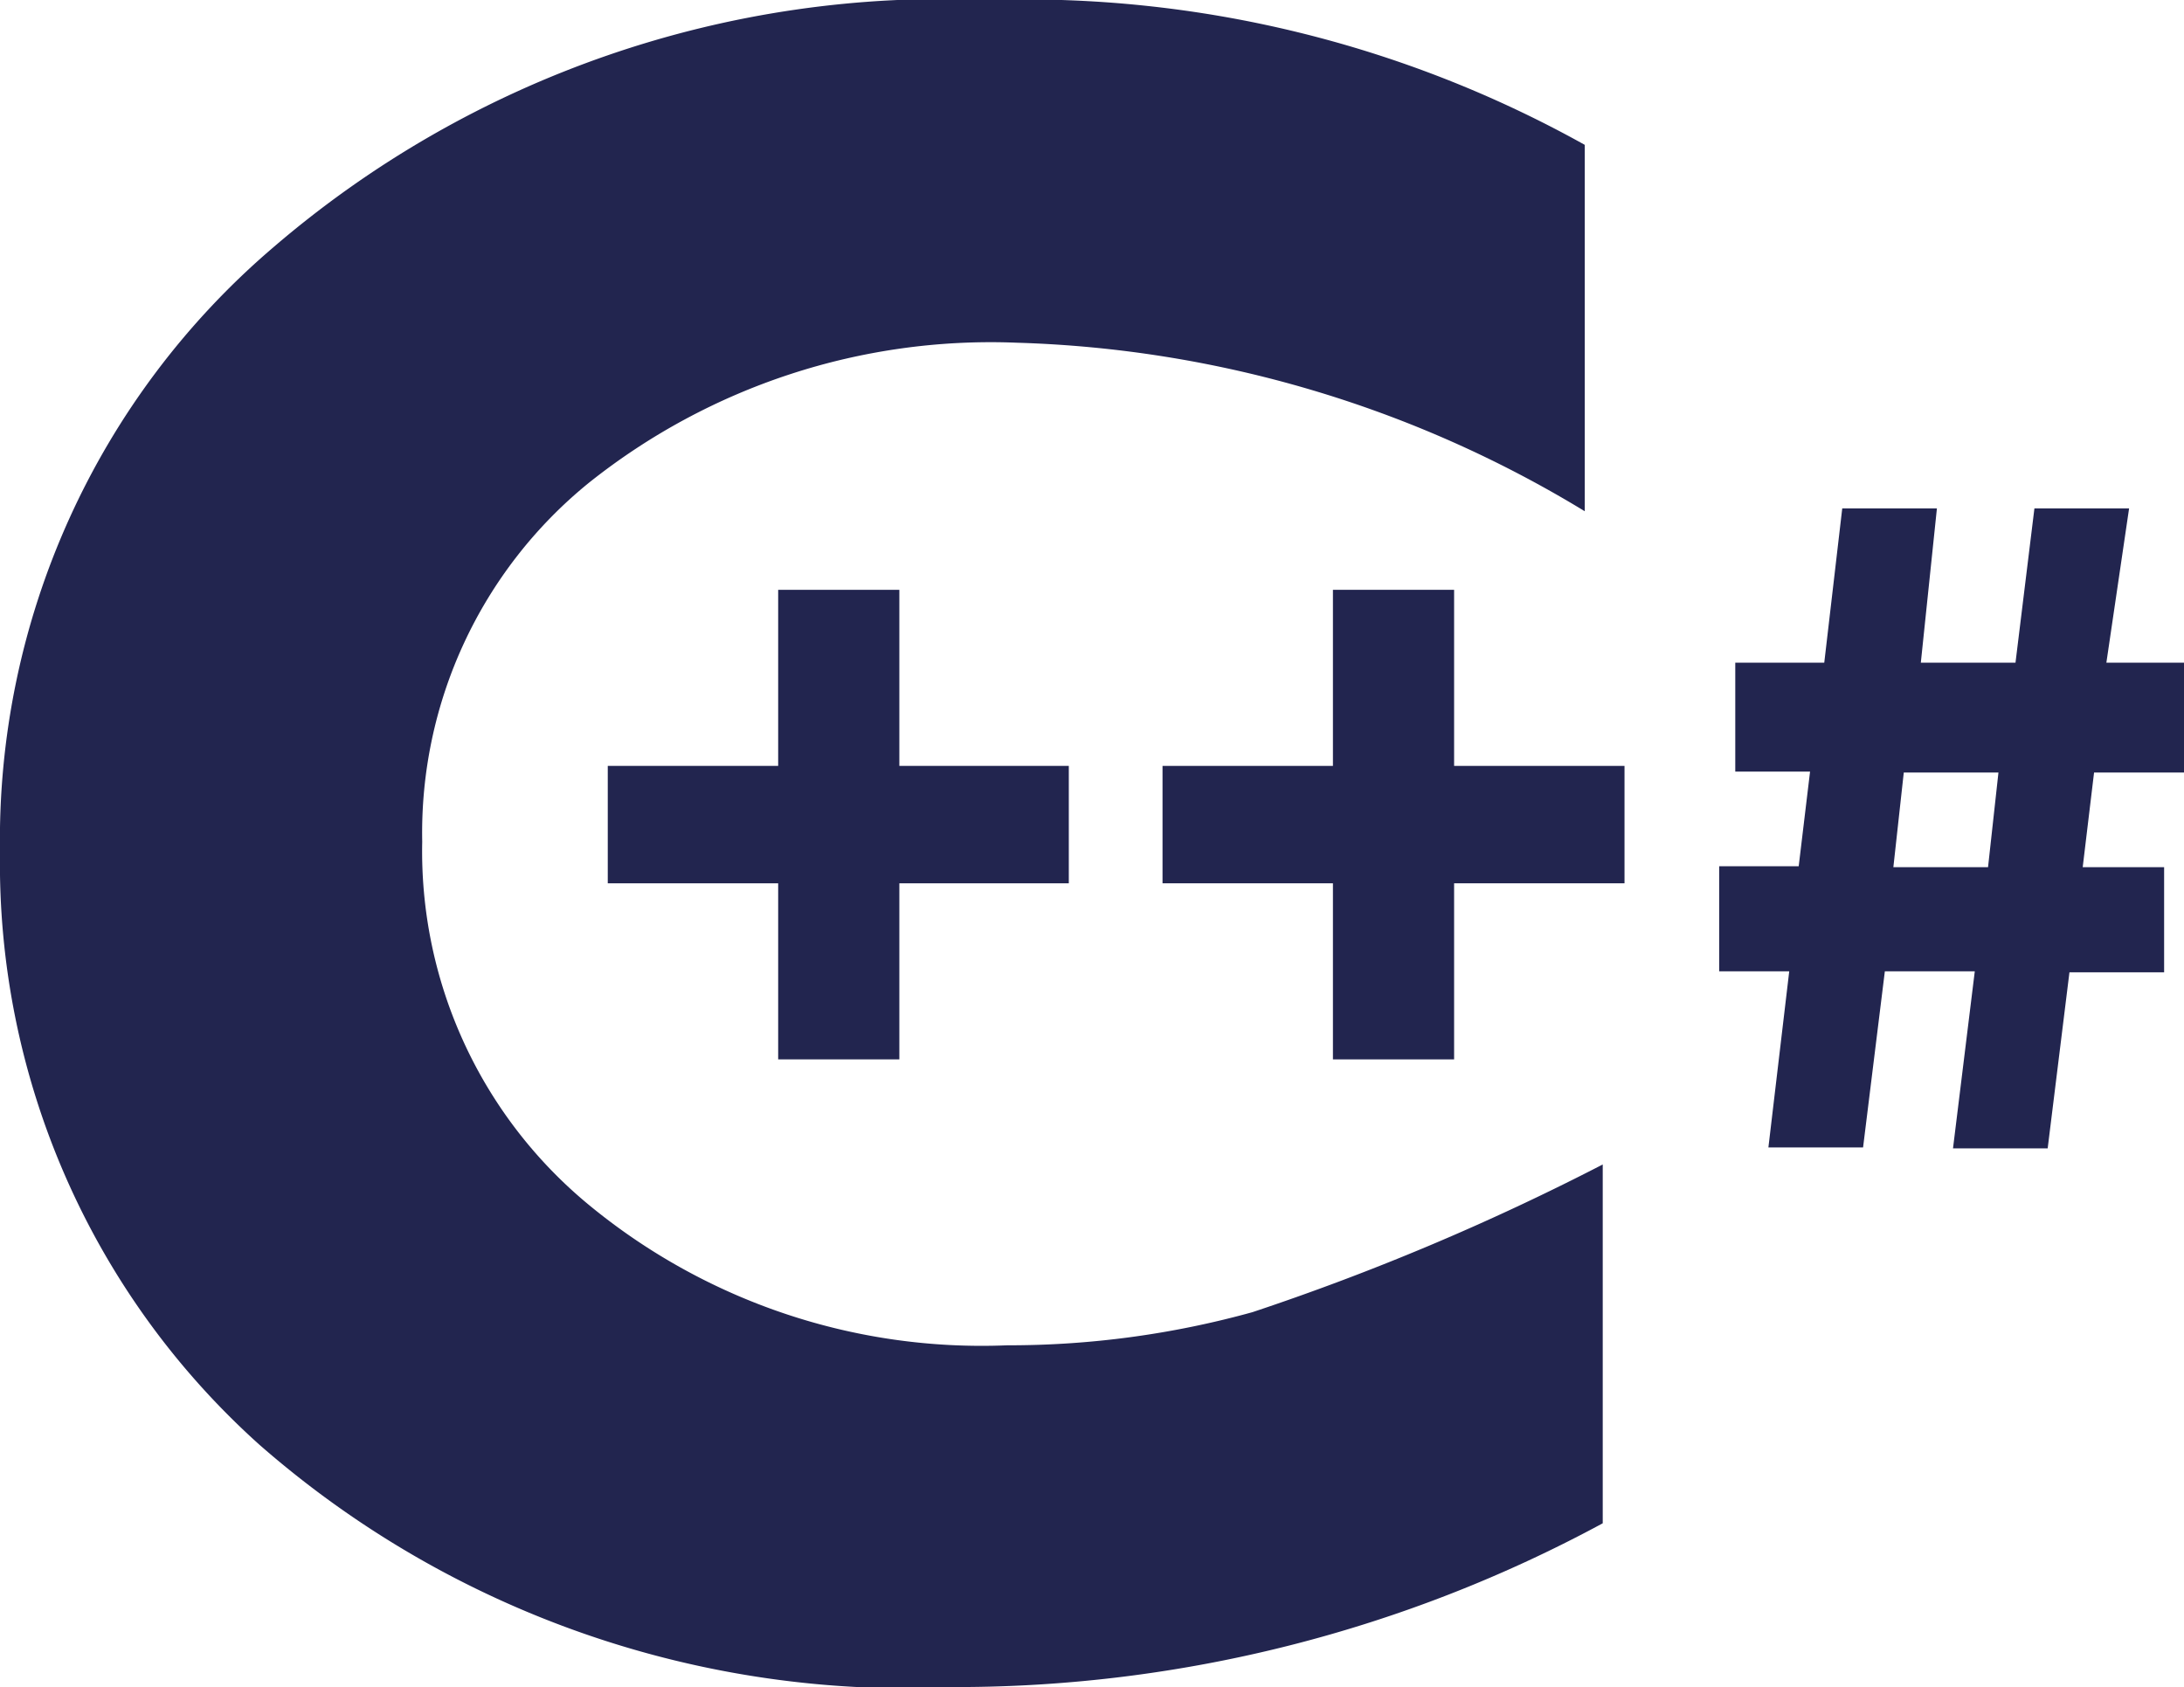 <svg xmlns="http://www.w3.org/2000/svg" viewBox="0 0 23.07 17.82"><defs><style>.e0824c90-9846-4fe5-b99f-288f076c50a5{fill:#22254f;}</style></defs><title>icon-c</title><g id="faac8ff5-9dba-4508-9111-d6418aa699b4" data-name="圖層 2"><g id="fef44b52-f856-429a-92d5-2aae22f9cddf" data-name="圖層 1"><path class="e0824c90-9846-4fe5-b99f-288f076c50a5" d="M16.93,12.3v3.79a14.37,14.37,0,0,1-6.82,1.73,10.39,10.39,0,0,1-7.37-2.56A8.25,8.25,0,0,1,0,9,8.23,8.23,0,0,1,2.89,2.61,10.86,10.86,0,0,1,10.45,0a12.14,12.14,0,0,1,6.29,1.53V5.4a12.22,12.22,0,0,0-6-1.78A6.81,6.81,0,0,0,6.22,5.1,4.76,4.76,0,0,0,4.46,8.89,4.84,4.84,0,0,0,6.2,12.71a6.52,6.52,0,0,0,4.44,1.5,9.64,9.64,0,0,0,2.59-.35A25.87,25.87,0,0,0,16.93,12.3Z"/><path class="e0824c90-9846-4fe5-b99f-288f076c50a5" d="M8.22,9.33H6.42V8.09h1.8V6.23H9.5V8.09h1.79V9.33H9.5v1.86H8.22Z"/><path class="e0824c90-9846-4fe5-b99f-288f076c50a5" d="M14.08,9.33h-1.8V8.09h1.8V6.23h1.28V8.09h1.8V9.33h-1.8v1.86H14.08Z"/><path class="e0824c90-9846-4fe5-b99f-288f076c50a5" d="M20.86,10.26h-.95l-.23,1.86h-1l.22-1.86h-.74V9.15H19l.12-1h-.79V7h.94l.19-1.63h1L20.29,7h1l.2-1.63h1L22.25,7h.82V8.16h-.95l-.12,1h.86v1.11h-1l-.23,1.86h-1Zm.25-2.1h-1l-.11,1H21Z"/></g></g></svg>